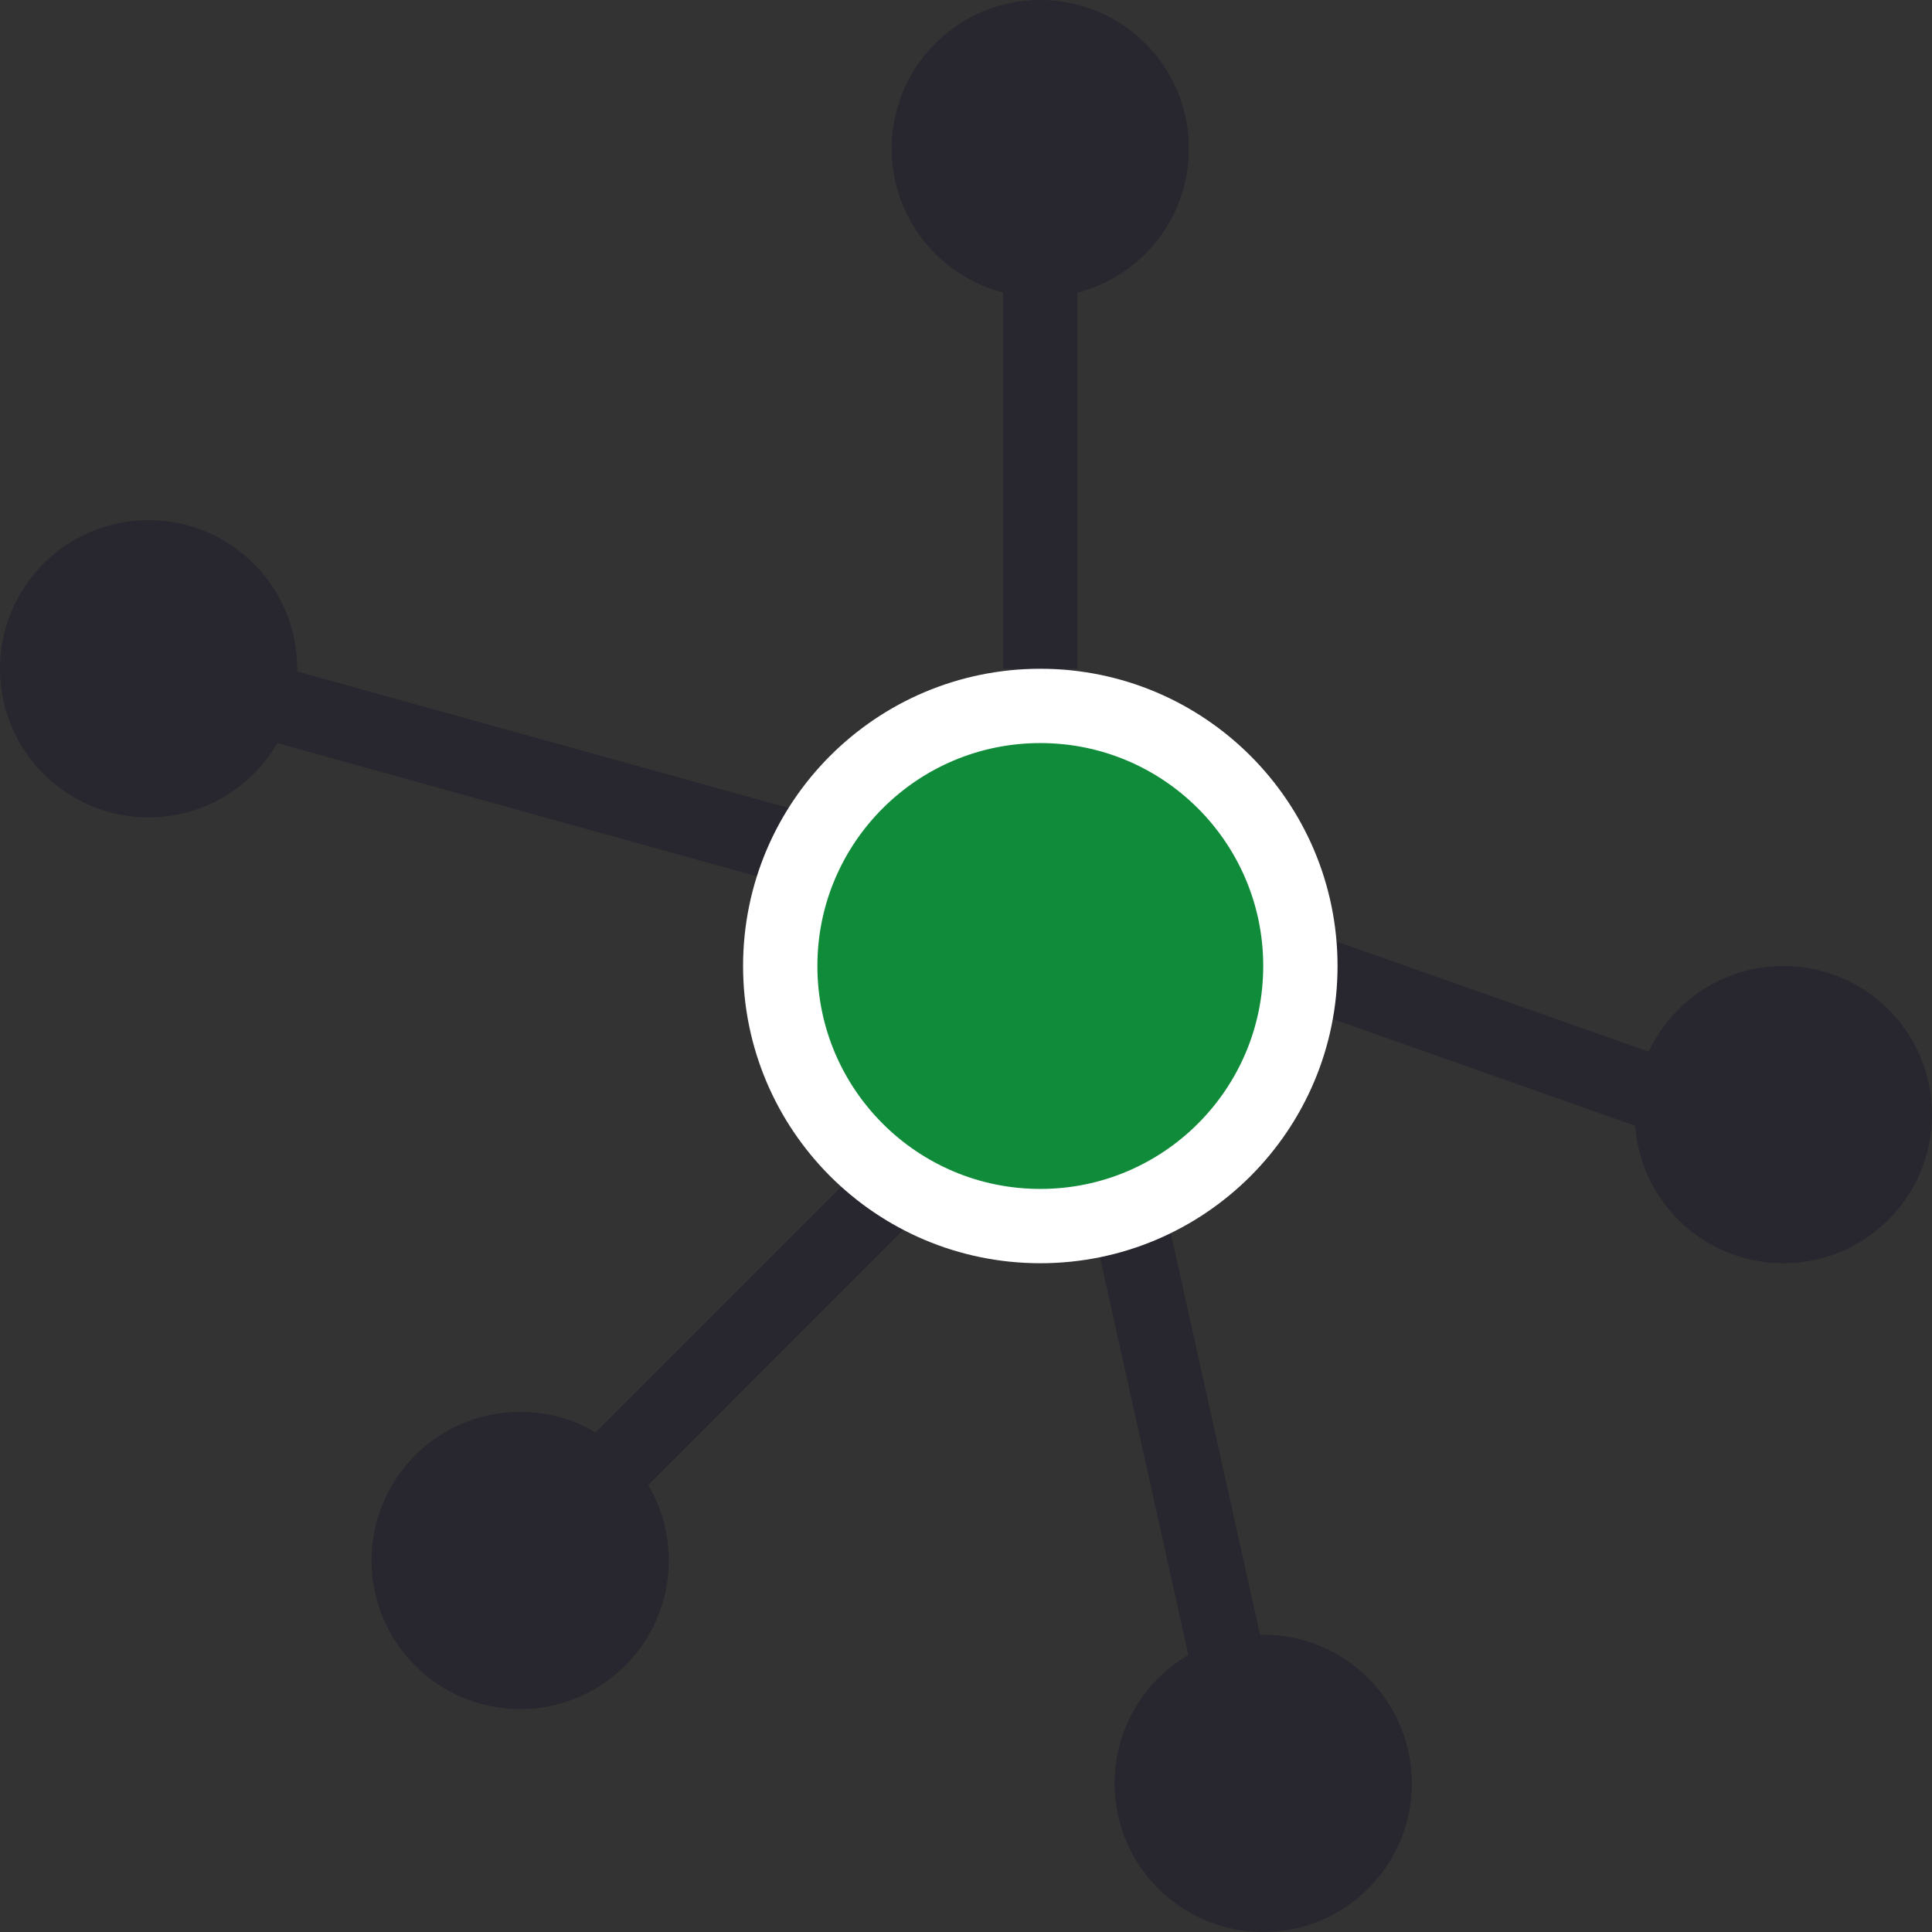 <svg width="26" height="26" viewBox="0 0 26 26" fill="none" xmlns="http://www.w3.org/2000/svg">
<rect x="0" y="0" width="26" height="26" fill="#333333" stroke="none"/>
<path d="M6.5 21.5L12.5 15.5M15 15.5L17 24.5M16 12.5L24.5 15.5M14 9V1.5M11 11.5L2 9" stroke="#28262E"/>
<circle cx="14" cy="13" r="3.5" fill="#108B3A" stroke="white"/>
<circle cx="2" cy="9" r="2" fill="#28262E"/>
<circle cx="14" cy="2" r="2" fill="#28262E"/>
<circle cx="24" cy="15" r="2" fill="#28262E"/>
<circle cx="17" cy="24" r="2" fill="#28262E"/>
<circle cx="7" cy="21" r="2" fill="#28262E"/>
</svg>
